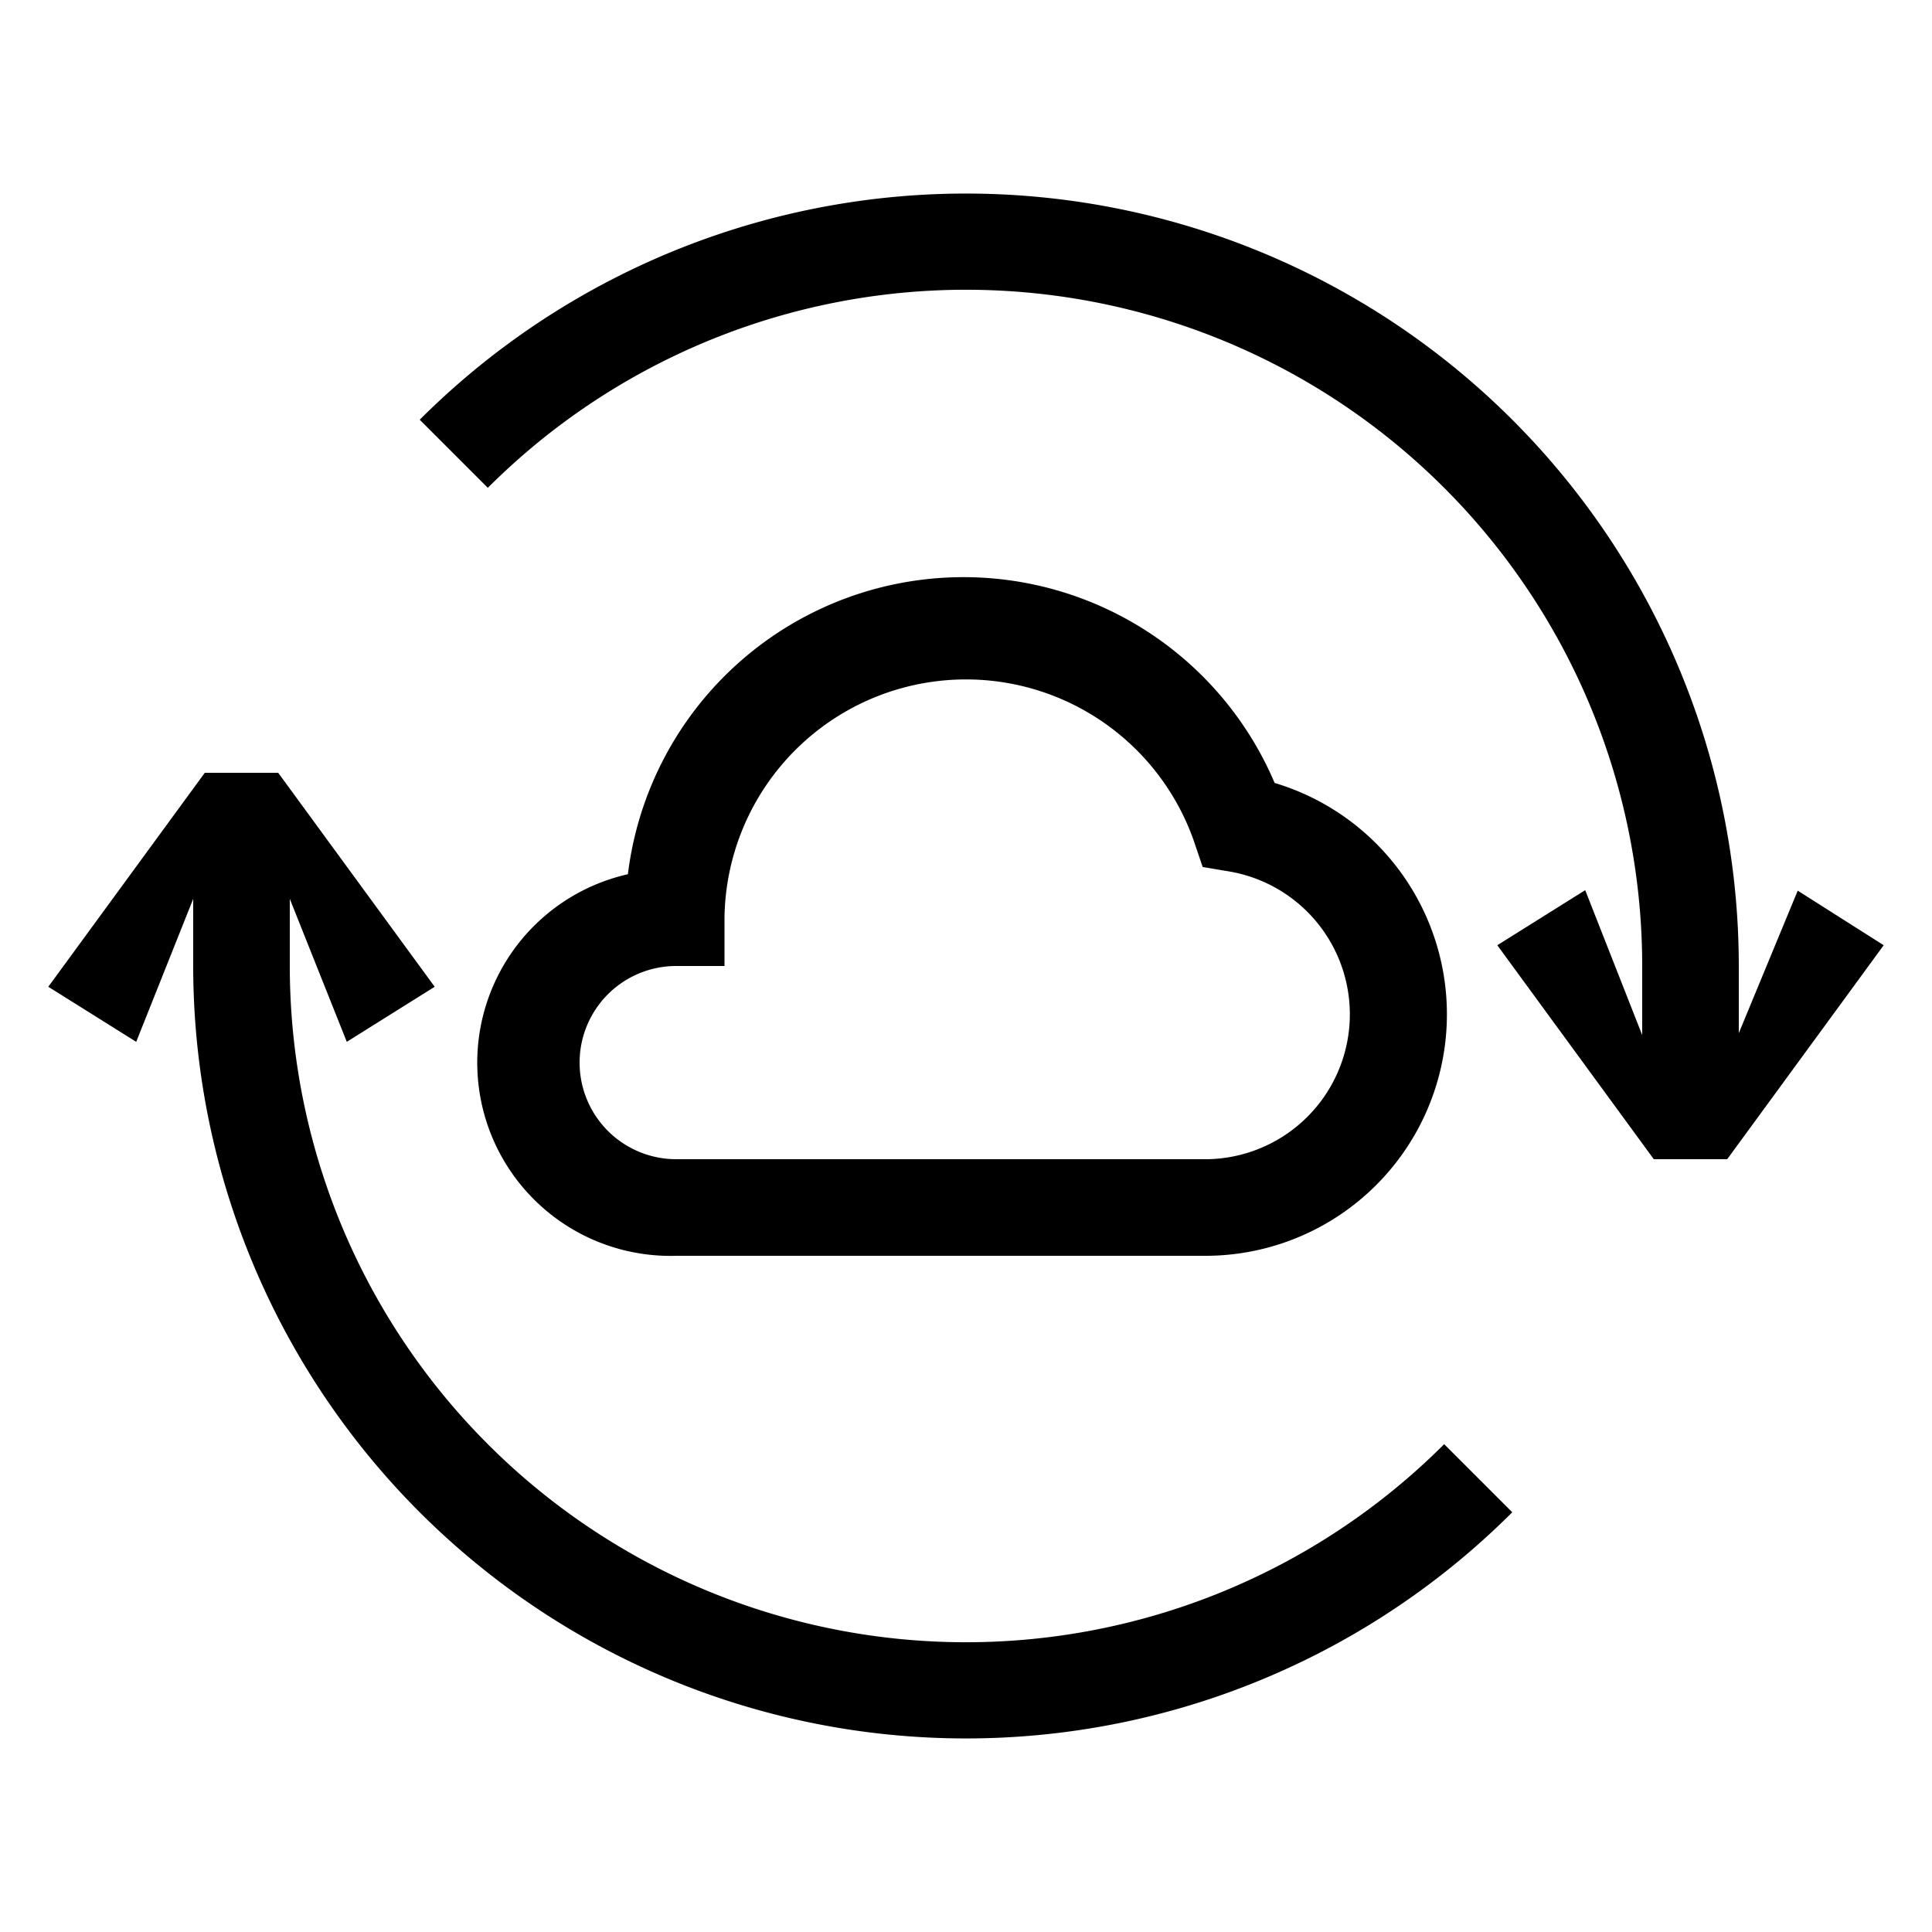 <svg xmlns="http://www.w3.org/2000/svg" viewBox="0 0 40 40"><path d="M14 26h11a5 5 0 0 0 1.39-9.79A7 7 0 0 0 13 18.1a4 4 0 0 0 1 7.9Zm0-6h1v-1a5 5 0 0 1 9.71-1.61l.19.56.59.1A3 3 0 0 1 25 24H14a2 2 0 1 1 0-4Zm23.22-1.56L39 19.57 35.76 24h-1.52L31 19.57l1.82-1.14 1.18 3V20a14 14 0 0 0-23.9-9.9L8.69 8.69A16 16 0 0 1 36 20v1.39Zm-34.4 3.13L1 20.43 4.24 16h1.52L9 20.43l-1.82 1.14L6 18.61V20a14 14 0 0 0 23.9 9.9l1.41 1.41A16 16 0 0 1 4 20v-1.39Z"/></svg>